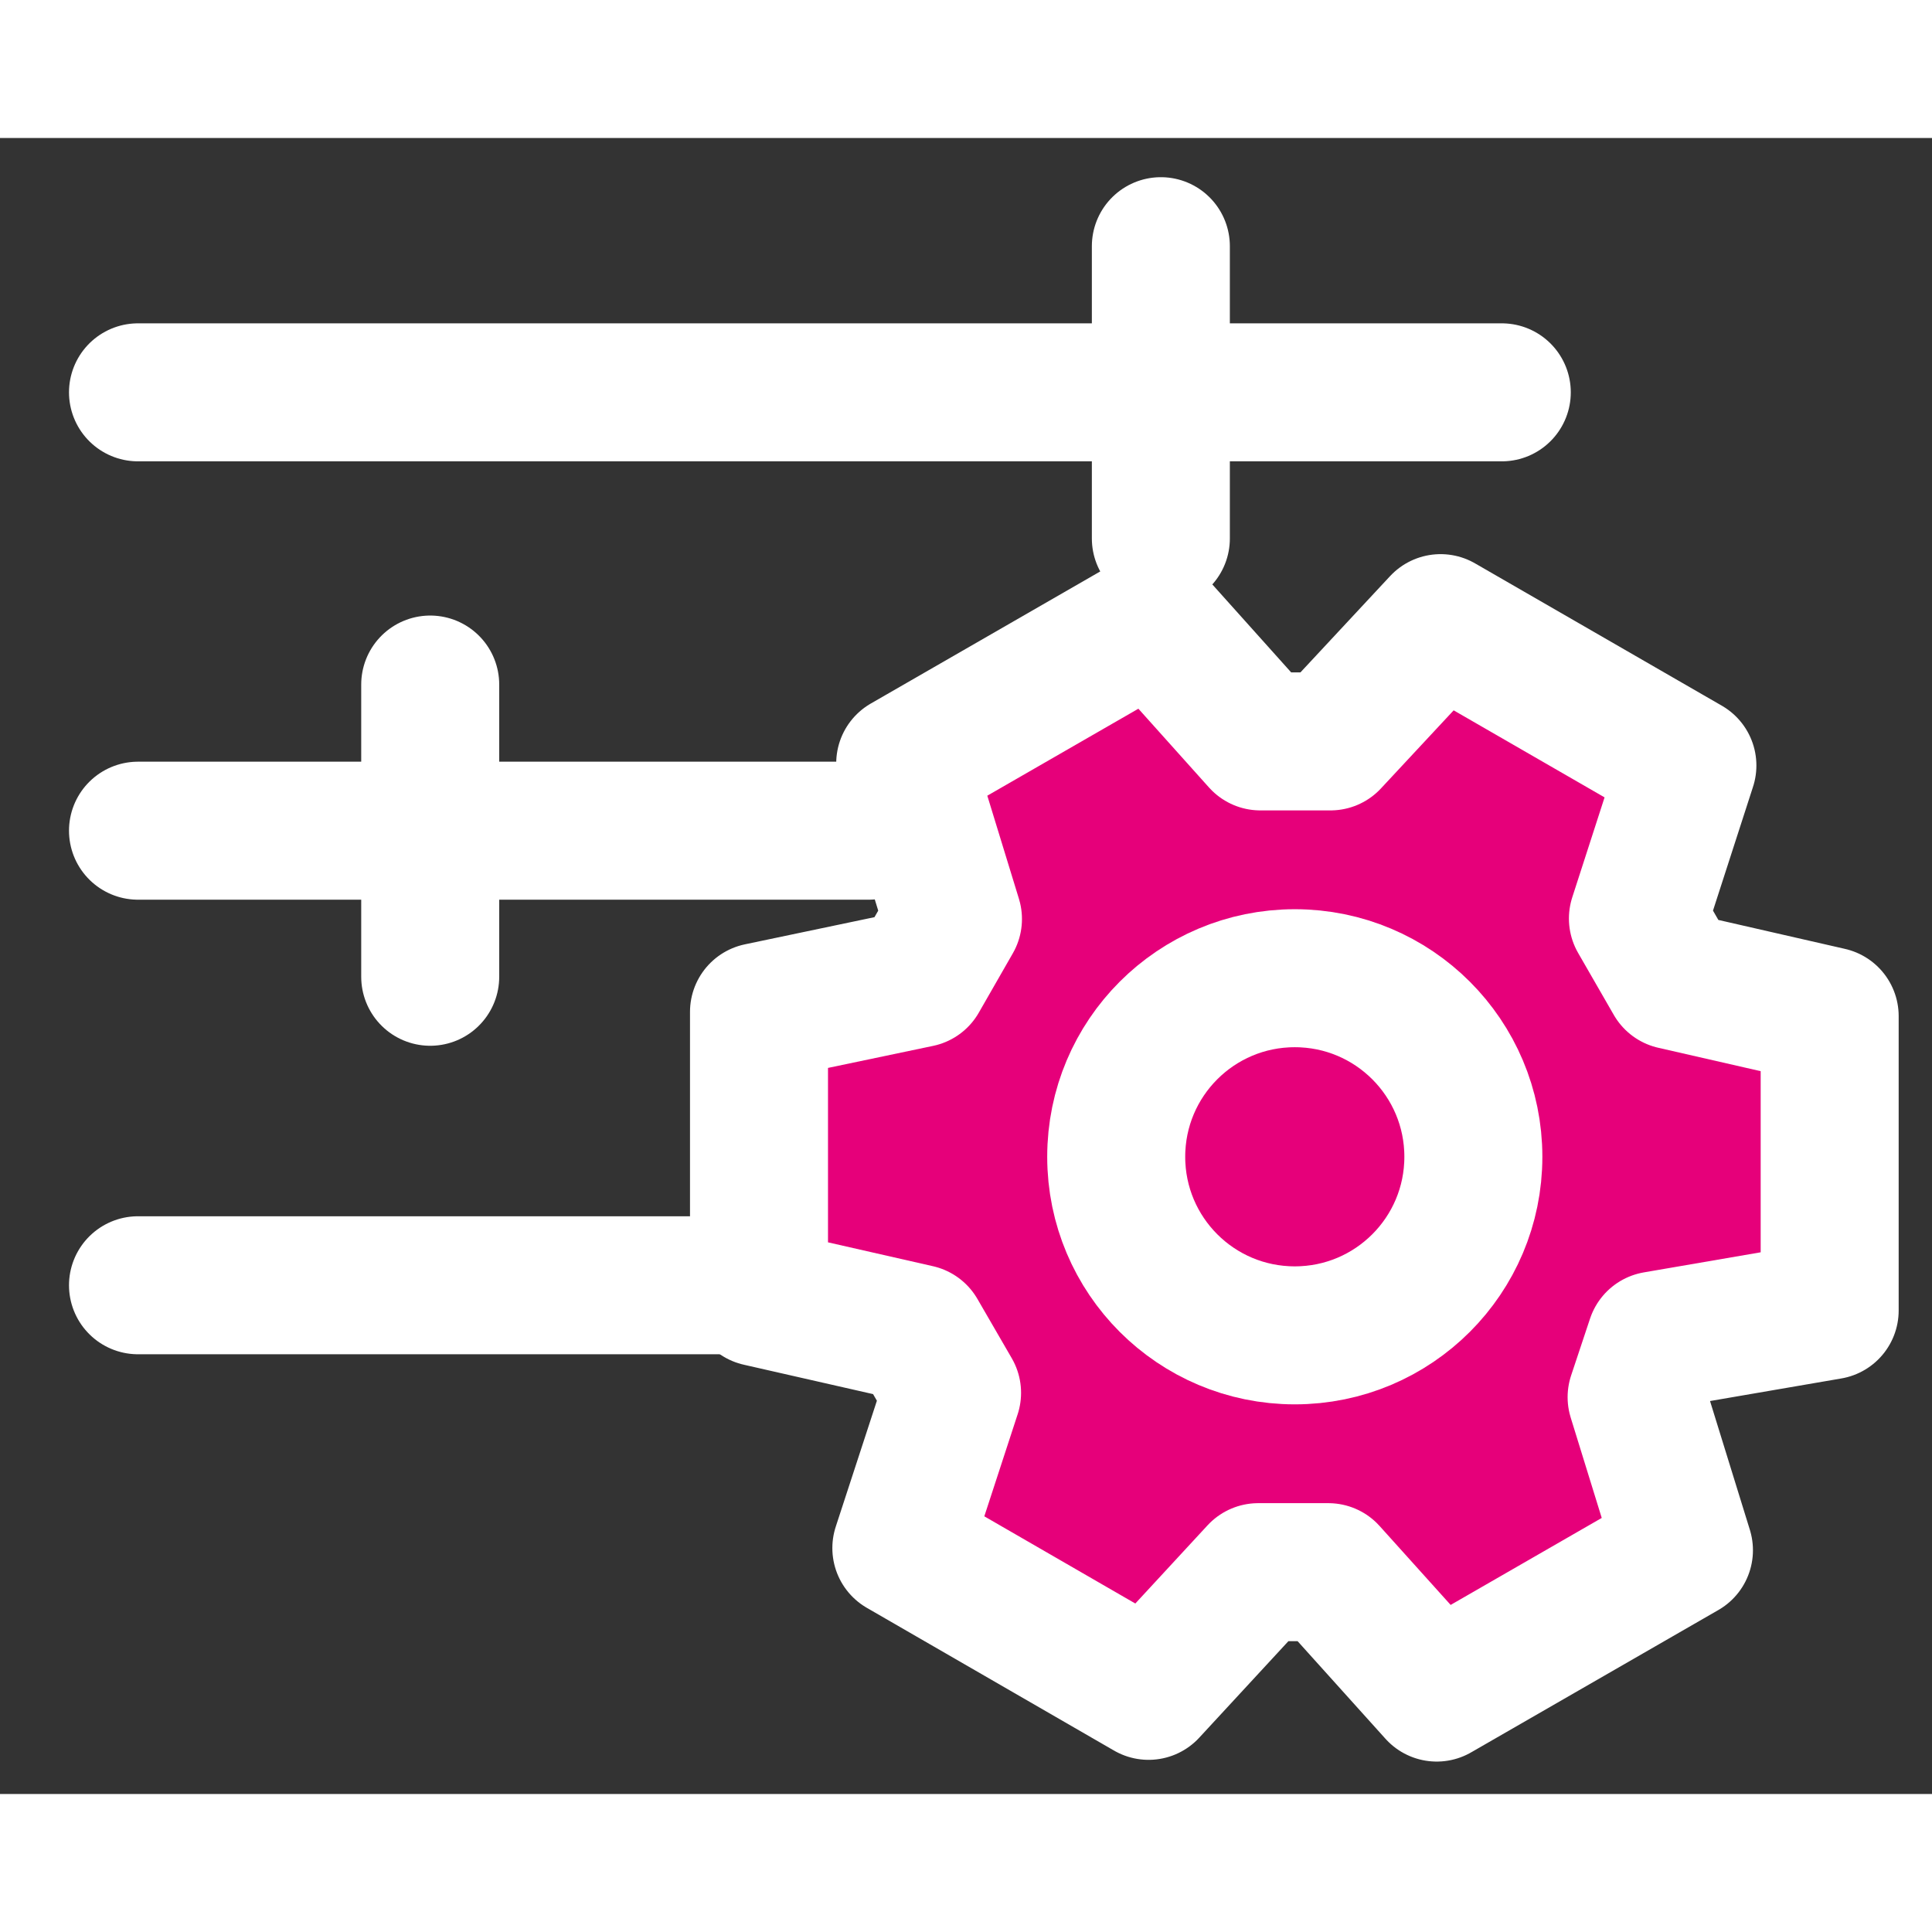 <svg width="48" height="48" viewBox="0 0 28 24" fill="#e6007a" xmlns="http://www.w3.org/2000/svg" stroke-width="2" stroke-linecap="round" stroke-linejoin="round" stroke="#ffffff"><rect x="0" y="0" width="28" height="24" fill="#333333" stroke="none"/><path d="M2 3.686H21.765"></path><path d="M16.824 5.804L16.824 1.568"></path><path d="M2 10.039H12.588"></path><path d="M6.235 12.156L6.235 7.921"></path><path d="M2 16.627H10.471"></path><path d="M19.251 20.785L20.822 22.53L24.405 20.467L23.719 18.249L23.993 17.426L26.517 16.992V12.727L24.255 12.21L23.738 11.312L24.455 9.094L20.878 7.031L19.282 8.745H18.266L16.702 7L13.119 9.063L13.811 11.319L13.318 12.179L11 12.665V16.803L13.3 17.326L13.798 18.186L13.063 20.436L16.646 22.505L18.235 20.785H19.251Z" stroke-miterlimit="10"></path><path d="M18.765 17.353C20.195 17.353 21.353 16.195 21.353 14.765C21.353 13.335 20.195 12.177 18.765 12.177C17.335 12.177 16.177 13.335 16.177 14.765C16.177 16.195 17.335 17.353 18.765 17.353Z"></path></svg>